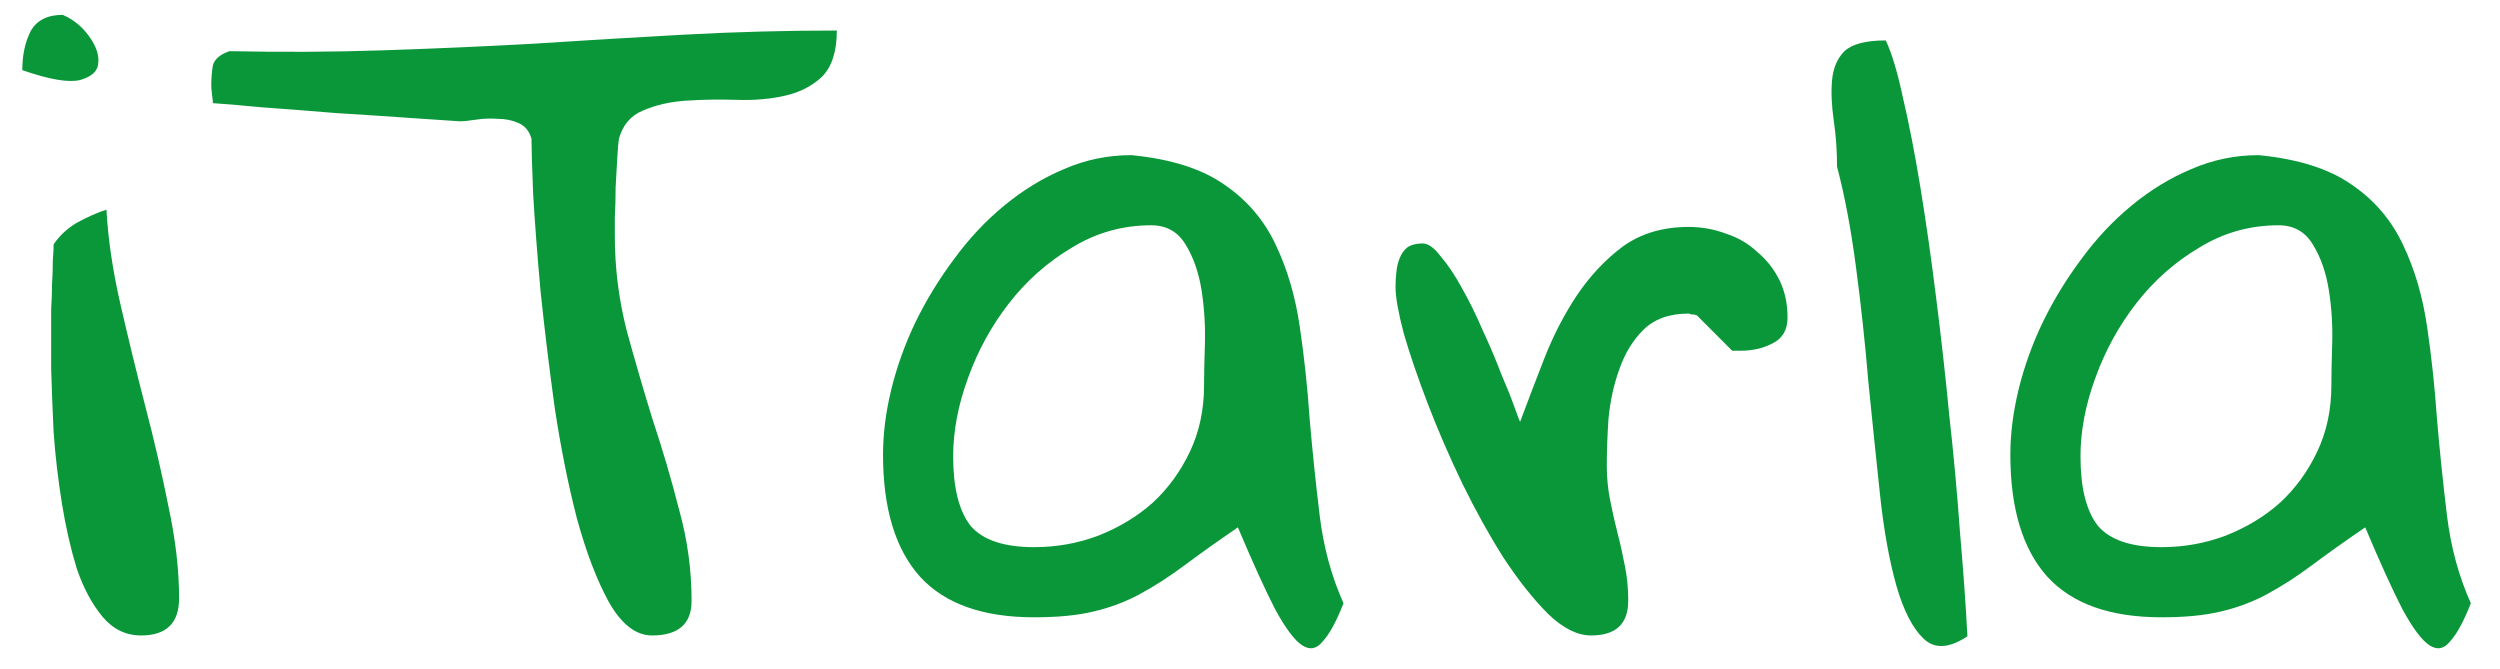 <svg width="71" height="19" viewBox="0 0 71 19" fill="none" xmlns="http://www.w3.org/2000/svg">
<path d="M1.453 9.211C1.453 9.117 1.453 8.969 1.453 8.766C1.469 8.547 1.477 8.32 1.477 8.086C1.492 7.852 1.5 7.625 1.5 7.406C1.516 7.188 1.523 7.031 1.523 6.938C1.695 6.688 1.914 6.484 2.18 6.328C2.461 6.172 2.742 6.047 3.023 5.953C3.07 6.797 3.203 7.695 3.422 8.648C3.641 9.602 3.875 10.562 4.125 11.531C4.375 12.484 4.594 13.43 4.781 14.367C4.984 15.305 5.086 16.18 5.086 16.992C5.086 17.695 4.727 18.047 4.008 18.047C3.57 18.047 3.203 17.867 2.906 17.508C2.609 17.148 2.367 16.695 2.18 16.148C2.008 15.586 1.867 14.969 1.758 14.297C1.648 13.609 1.57 12.938 1.523 12.281C1.492 11.625 1.469 11.023 1.453 10.477C1.453 9.93 1.453 9.508 1.453 9.211ZM1.781 0.422C2.078 0.547 2.328 0.75 2.531 1.031C2.734 1.312 2.82 1.57 2.789 1.805C2.773 2.023 2.602 2.18 2.273 2.273C1.945 2.352 1.398 2.258 0.633 1.992C0.633 1.57 0.711 1.203 0.867 0.891C1.039 0.578 1.344 0.422 1.781 0.422ZM15.094 3.938C15.031 3.719 14.906 3.57 14.719 3.492C14.547 3.414 14.352 3.375 14.133 3.375C13.93 3.359 13.727 3.367 13.523 3.398C13.32 3.43 13.164 3.445 13.055 3.445C12.789 3.43 12.328 3.398 11.672 3.352C11.016 3.305 10.305 3.258 9.539 3.211C8.789 3.148 8.086 3.094 7.43 3.047C6.773 2.984 6.312 2.945 6.047 2.93C6.047 2.898 6.039 2.82 6.023 2.695C6.008 2.57 6 2.484 6 2.438C6 2.219 6.016 2.023 6.047 1.852C6.094 1.68 6.25 1.547 6.516 1.453C7.984 1.484 9.43 1.477 10.852 1.43C12.289 1.383 13.719 1.32 15.141 1.242C16.578 1.148 18.008 1.062 19.43 0.984C20.867 0.906 22.312 0.867 23.766 0.867C23.766 1.461 23.625 1.898 23.344 2.18C23.062 2.445 22.711 2.625 22.289 2.719C21.883 2.812 21.43 2.852 20.93 2.836C20.43 2.82 19.945 2.828 19.477 2.859C19.023 2.891 18.617 2.984 18.258 3.141C17.914 3.281 17.688 3.547 17.578 3.938C17.562 4.031 17.547 4.211 17.531 4.477C17.516 4.742 17.5 5.023 17.484 5.32C17.484 5.617 17.477 5.898 17.461 6.164C17.461 6.414 17.461 6.594 17.461 6.703C17.461 7.594 17.57 8.477 17.789 9.352C18.023 10.211 18.273 11.07 18.539 11.93C18.82 12.773 19.07 13.625 19.289 14.484C19.523 15.328 19.641 16.188 19.641 17.062C19.641 17.719 19.266 18.047 18.516 18.047C18.062 18.047 17.656 17.734 17.297 17.109C16.953 16.484 16.648 15.688 16.383 14.719C16.133 13.75 15.922 12.695 15.75 11.555C15.594 10.414 15.461 9.32 15.352 8.273C15.258 7.227 15.188 6.305 15.141 5.508C15.109 4.711 15.094 4.188 15.094 3.938ZM35.156 14.977C34.562 15.383 34.047 15.75 33.609 16.078C33.188 16.391 32.773 16.656 32.367 16.875C31.961 17.094 31.523 17.258 31.055 17.367C30.602 17.477 30.039 17.531 29.367 17.531C27.914 17.531 26.836 17.148 26.133 16.383C25.43 15.602 25.078 14.445 25.078 12.914C25.078 12.32 25.156 11.703 25.312 11.062C25.469 10.422 25.695 9.789 25.992 9.164C26.305 8.523 26.672 7.922 27.094 7.359C27.516 6.781 27.992 6.273 28.523 5.836C29.055 5.398 29.617 5.055 30.211 4.805C30.82 4.539 31.461 4.406 32.133 4.406C33.258 4.516 34.141 4.797 34.781 5.25C35.422 5.688 35.906 6.258 36.234 6.961C36.562 7.648 36.789 8.422 36.914 9.281C37.039 10.125 37.133 11 37.195 11.906C37.273 12.812 37.367 13.719 37.477 14.625C37.586 15.531 37.812 16.367 38.156 17.133C37.953 17.648 37.758 18.008 37.57 18.211C37.398 18.43 37.203 18.469 36.984 18.328C36.766 18.188 36.508 17.844 36.211 17.297C35.93 16.75 35.578 15.977 35.156 14.977ZM27.07 12.961C27.07 13.852 27.234 14.508 27.562 14.93C27.906 15.336 28.508 15.539 29.367 15.539C30.008 15.539 30.617 15.43 31.195 15.211C31.789 14.977 32.305 14.664 32.742 14.273C33.18 13.867 33.531 13.383 33.797 12.82C34.062 12.258 34.195 11.633 34.195 10.945C34.195 10.664 34.203 10.273 34.219 9.773C34.234 9.258 34.203 8.75 34.125 8.25C34.047 7.75 33.898 7.32 33.68 6.961C33.461 6.586 33.133 6.398 32.695 6.398C31.883 6.398 31.133 6.609 30.445 7.031C29.758 7.438 29.164 7.961 28.664 8.602C28.164 9.242 27.773 9.953 27.492 10.734C27.211 11.5 27.07 12.242 27.07 12.961ZM39.633 8.156C39.633 8.016 39.641 7.875 39.656 7.734C39.672 7.578 39.703 7.445 39.75 7.336C39.797 7.211 39.867 7.109 39.961 7.031C40.07 6.953 40.219 6.914 40.406 6.914C40.562 6.914 40.734 7.039 40.922 7.289C41.125 7.523 41.328 7.828 41.531 8.203C41.734 8.562 41.93 8.961 42.117 9.398C42.32 9.836 42.492 10.242 42.633 10.617C42.789 10.977 42.914 11.289 43.008 11.555C43.102 11.82 43.156 11.961 43.172 11.977C43.375 11.43 43.602 10.836 43.852 10.195C44.102 9.555 44.406 8.961 44.766 8.414C45.141 7.852 45.578 7.383 46.078 7.008C46.594 6.633 47.219 6.445 47.953 6.445C48.328 6.445 48.68 6.508 49.008 6.633C49.352 6.742 49.648 6.914 49.898 7.148C50.164 7.367 50.375 7.633 50.531 7.945C50.688 8.258 50.766 8.617 50.766 9.023C50.766 9.367 50.625 9.609 50.344 9.75C50.078 9.891 49.773 9.961 49.43 9.961H49.195L48.188 8.953C48.156 8.953 48.133 8.945 48.117 8.93C48.086 8.93 48.055 8.93 48.023 8.93C48.008 8.914 47.984 8.906 47.953 8.906C47.406 8.906 46.977 9.062 46.664 9.375C46.367 9.672 46.141 10.047 45.984 10.5C45.828 10.938 45.727 11.406 45.68 11.906C45.648 12.391 45.633 12.836 45.633 13.242C45.633 13.555 45.664 13.875 45.727 14.203C45.789 14.516 45.859 14.828 45.938 15.141C46.016 15.438 46.086 15.75 46.148 16.078C46.211 16.391 46.242 16.719 46.242 17.062C46.242 17.719 45.891 18.047 45.188 18.047C44.797 18.047 44.391 17.844 43.969 17.438C43.547 17.016 43.125 16.484 42.703 15.844C42.297 15.203 41.906 14.5 41.531 13.734C41.156 12.953 40.828 12.195 40.547 11.461C40.266 10.727 40.039 10.062 39.867 9.469C39.711 8.875 39.633 8.438 39.633 8.156ZM52.172 4.734C52.172 4.281 52.141 3.844 52.078 3.422C52.016 2.984 52 2.602 52.031 2.273C52.062 1.93 52.18 1.656 52.383 1.453C52.602 1.25 52.992 1.148 53.555 1.148C53.727 1.508 53.891 2.055 54.047 2.789C54.219 3.523 54.383 4.367 54.539 5.32C54.695 6.273 54.844 7.312 54.984 8.438C55.125 9.547 55.25 10.664 55.359 11.789C55.484 12.914 55.586 14.023 55.664 15.117C55.758 16.195 55.828 17.18 55.875 18.07C55.359 18.414 54.945 18.438 54.633 18.141C54.32 17.844 54.062 17.344 53.859 16.641C53.656 15.922 53.5 15.055 53.391 14.039C53.281 13.008 53.172 11.945 53.062 10.852C52.969 9.742 52.852 8.656 52.711 7.594C52.57 6.516 52.391 5.562 52.172 4.734ZM67.172 14.977C66.578 15.383 66.062 15.75 65.625 16.078C65.203 16.391 64.789 16.656 64.383 16.875C63.977 17.094 63.539 17.258 63.07 17.367C62.617 17.477 62.055 17.531 61.383 17.531C59.93 17.531 58.852 17.148 58.148 16.383C57.445 15.602 57.094 14.445 57.094 12.914C57.094 12.32 57.172 11.703 57.328 11.062C57.484 10.422 57.711 9.789 58.008 9.164C58.32 8.523 58.688 7.922 59.109 7.359C59.531 6.781 60.008 6.273 60.539 5.836C61.07 5.398 61.633 5.055 62.227 4.805C62.836 4.539 63.477 4.406 64.148 4.406C65.273 4.516 66.156 4.797 66.797 5.25C67.438 5.688 67.922 6.258 68.25 6.961C68.578 7.648 68.805 8.422 68.93 9.281C69.055 10.125 69.148 11 69.211 11.906C69.289 12.812 69.383 13.719 69.492 14.625C69.602 15.531 69.828 16.367 70.172 17.133C69.969 17.648 69.773 18.008 69.586 18.211C69.414 18.43 69.219 18.469 69 18.328C68.781 18.188 68.523 17.844 68.227 17.297C67.945 16.75 67.594 15.977 67.172 14.977ZM59.086 12.961C59.086 13.852 59.25 14.508 59.578 14.93C59.922 15.336 60.523 15.539 61.383 15.539C62.023 15.539 62.633 15.43 63.211 15.211C63.805 14.977 64.32 14.664 64.758 14.273C65.195 13.867 65.547 13.383 65.812 12.82C66.078 12.258 66.211 11.633 66.211 10.945C66.211 10.664 66.219 10.273 66.234 9.773C66.25 9.258 66.219 8.75 66.141 8.25C66.062 7.75 65.914 7.32 65.695 6.961C65.477 6.586 65.148 6.398 64.711 6.398C63.898 6.398 63.148 6.609 62.461 7.031C61.773 7.438 61.18 7.961 60.68 8.602C60.18 9.242 59.789 9.953 59.508 10.734C59.227 11.5 59.086 12.242 59.086 12.961Z" fill="#0A973A"/>
</svg>
